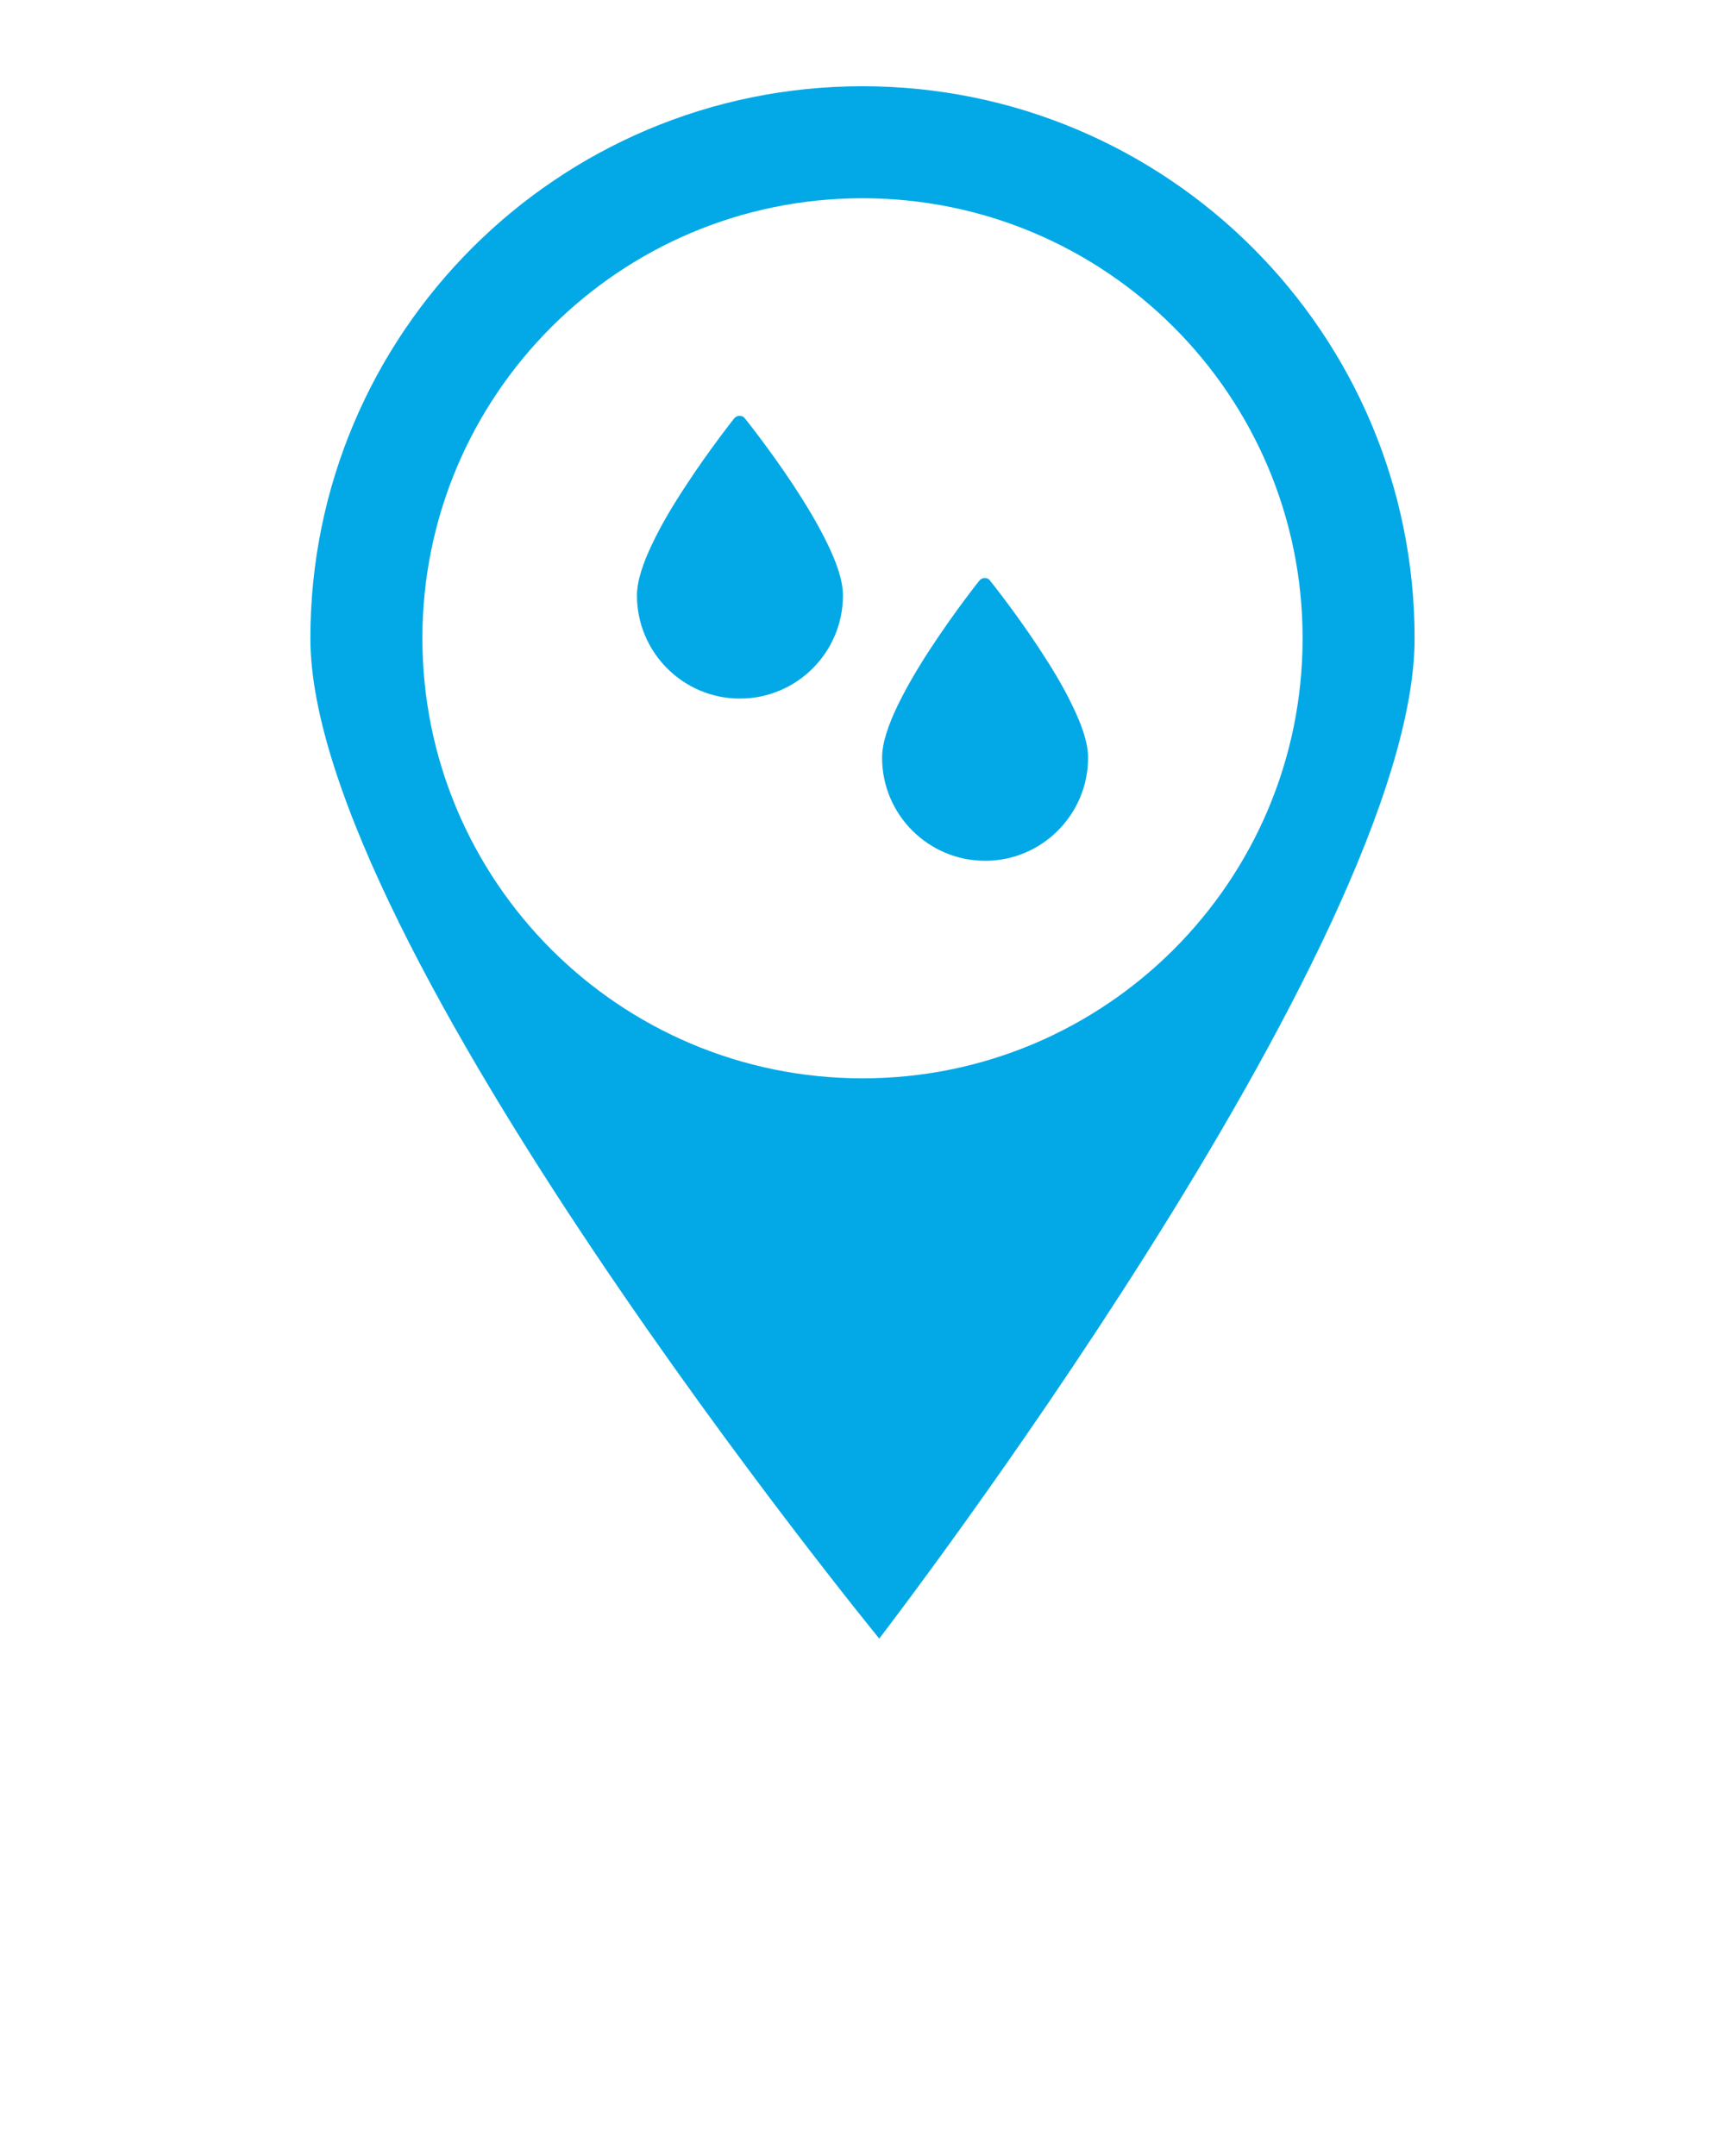 <svg xmlns:dc="http://purl.org/dc/elements/1.1/" xmlns:cc="http://creativecommons.org/ns#" xmlns:rdf="http://www.w3.org/1999/02/22-rdf-syntax-ns#" xmlns:svg="http://www.w3.org/2000/svg" xmlns="http://www.w3.org/2000/svg" xmlns:sodipodi="http://sodipodi.sourceforge.net/DTD/sodipodi-0.dtd" xmlns:inkscape="http://www.inkscape.org/namespaces/inkscape" viewBox="0 0 100 125" version="1.1" x="0px" y="0px"><g transform="translate(0,-952.362)"><path d="m 50,957.362 c -17.674,0 -32.007,14.333 -32.007,32.007 0,17.674 32.977,57.994 32.977,57.994 0,0 31.036,-40.32 31.036,-57.994 0,-17.674 -14.333,-32.007 -32.007,-32.007 z m 0,6.494 c 14.091,0 25.513,11.422 25.513,25.513 0,14.091 -11.422,25.513 -25.513,25.513 -14.09,0 -25.513,-11.422 -25.513,-25.513 0,-14.09 11.422,-25.513 25.513,-25.513 z" style="" fill="#02A9E6" fill-opacity="1" fill-rule="nonzero" stroke="none"/><path d="m 42.867,976.469 c -0.11,0 -0.221,0.055 -0.298,0.143 0,0 -1.4,1.753 -2.8,3.892 -0.706,1.069 -1.411,2.238 -1.94,3.352 -0.529,1.103 -0.904,2.15 -0.904,3.032 0,3.296 2.679,5.976 5.965,5.976 3.297,0 5.976,-2.679 5.976,-5.976 0,-0.882 -0.375,-1.929 -0.915,-3.032 -0.54,-1.114 -1.246,-2.282 -1.951,-3.352 -1.411,-2.139 -2.823,-3.892 -2.823,-3.892 -0.077,-0.099 -0.187,-0.143 -0.309,-0.143 z" style="" fill="#02A9E6" fill-opacity="1" fill-rule="nonzero" stroke="none"/><path d="m 57.089,985.874 c -0.121,0 -0.232,0.055 -0.309,0.143 0,0 -1.4,1.753 -2.8,3.892 -0.706,1.069 -1.4,2.238 -1.94,3.352 -0.529,1.103 -0.904,2.15 -0.904,3.032 0,3.297 2.679,5.976 5.976,5.976 3.286,0 5.965,-2.679 5.965,-5.976 0,-0.882 -0.375,-1.929 -0.915,-3.032 -0.529,-1.114 -1.246,-2.282 -1.952,-3.352 -1.411,-2.139 -2.823,-3.892 -2.823,-3.892 -0.066,-0.099 -0.187,-0.143 -0.298,-0.143 z" style="" fill="#02A9E6" fill-opacity="1" fill-rule="nonzero" stroke="none"/></g></svg>